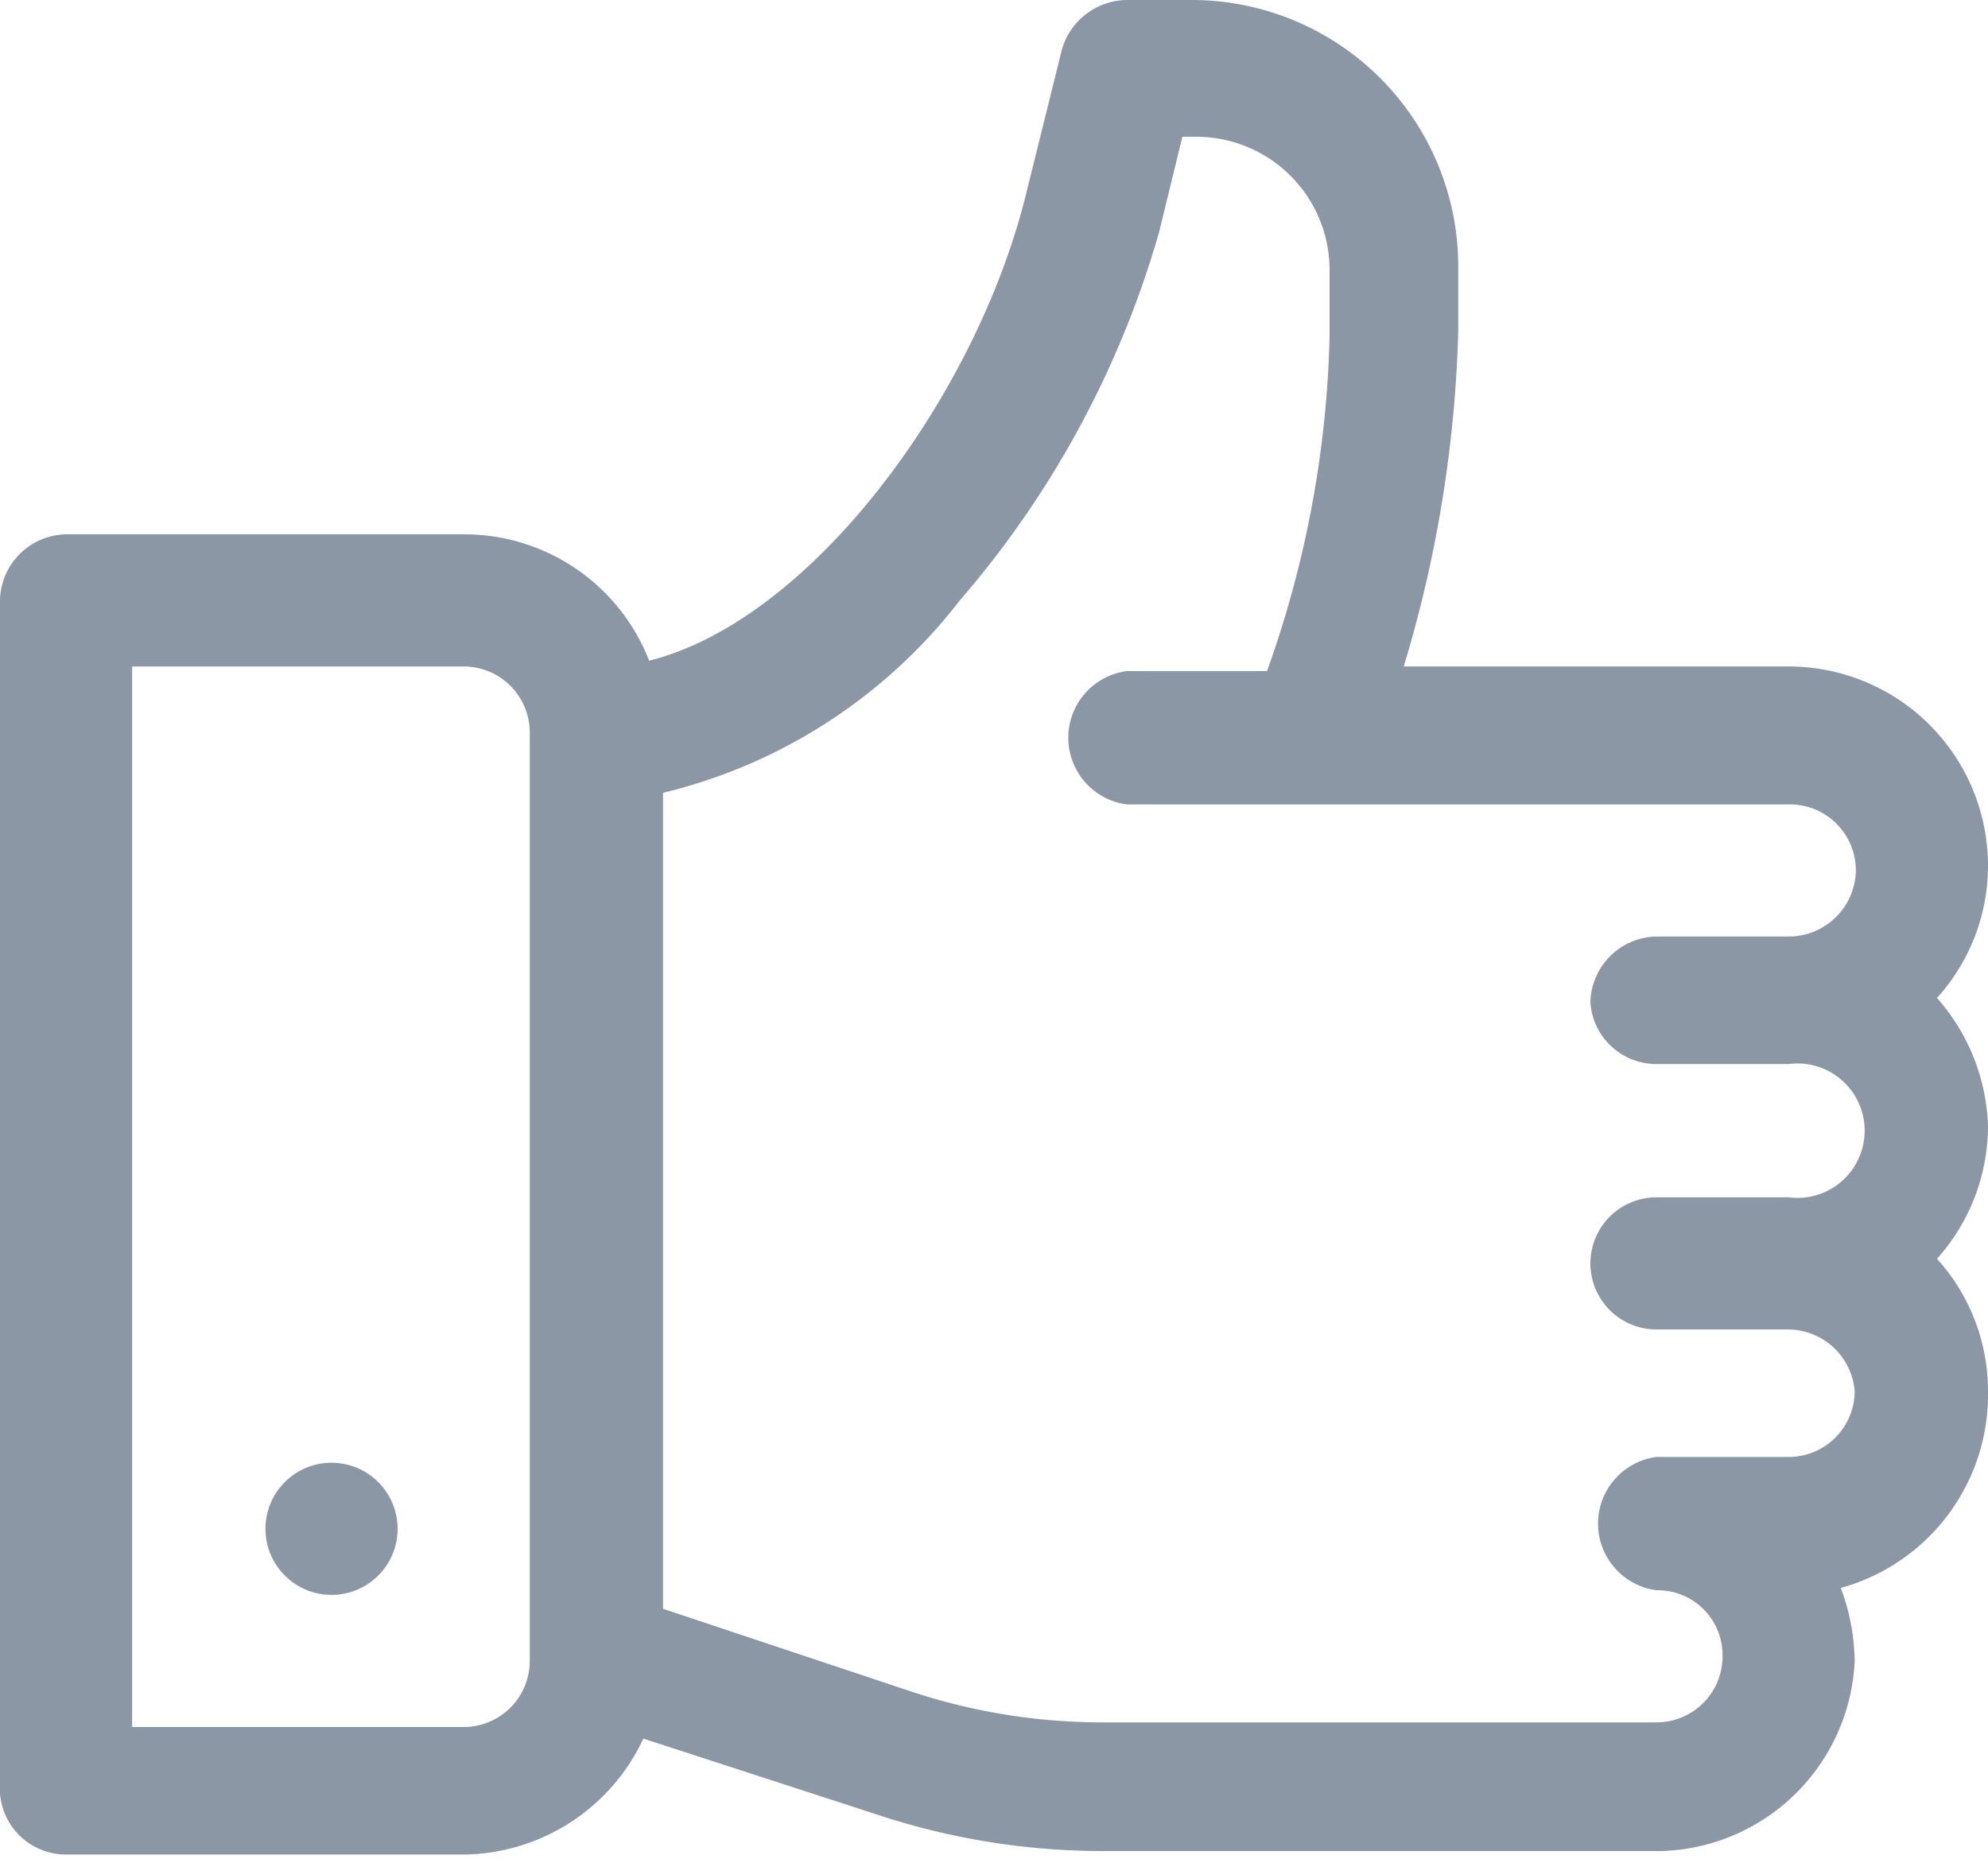 <svg xmlns="http://www.w3.org/2000/svg" viewBox="0 0 17.15 16.04"><defs><style>.cls-1{fill:#8b97a5;}</style></defs><title>ico-aprobadoico-aprobado-grey_1</title><g id="Capa_2" data-name="Capa 2"><g id="Capa_1-2" data-name="Capa 1"><path class="cls-1" d="M16.71,8.61a1.7,1.7,0,0,0,.44-1.14,1.72,1.72,0,0,0-1.72-1.72H12.11a11,11,0,0,0,.47-2.89V2.29A2.3,2.3,0,0,0,10.29,0H9.72a.59.59,0,0,0-.56.43L8.85,1.68C8.42,3.42,7,5.35,5.6,5.7A1.71,1.71,0,0,0,4,4.61H.57A.58.58,0,0,0,0,5.18V15.47A.57.57,0,0,0,.57,16H4a1.73,1.73,0,0,0,1.55-1l2,.65a6.19,6.19,0,0,0,2,.32h4.79A1.72,1.72,0,0,0,16,14.33a1.86,1.86,0,0,0-.12-.63A1.73,1.73,0,0,0,17.15,12a1.7,1.7,0,0,0-.44-1.14,1.72,1.72,0,0,0,.44-1.14A1.75,1.75,0,0,0,16.71,8.61ZM4.57,14.33A.57.57,0,0,1,4,14.9H1.14V5.75H4a.57.57,0,0,1,.57.58Zm9.72-5.15h1.14a.58.58,0,1,1,0,1.15H14.29a.57.57,0,0,0,0,1.14h1.14A.58.58,0,0,1,16,12a.57.57,0,0,1-.58.57H14.29a.58.58,0,0,0,0,1.15.56.56,0,0,1,.57.57.57.57,0,0,1-.57.57H9.5a5.23,5.23,0,0,1-1.62-.26l-2.16-.72V6.84A4.59,4.59,0,0,0,8.28,5.18,8.38,8.38,0,0,0,10,2l.2-.82h.13a1.15,1.15,0,0,1,1.14,1.15v.57a9.15,9.15,0,0,1-.54,2.89H9.72a.58.58,0,0,0,0,1.15h5.71a.57.57,0,0,1,.58.57.58.58,0,0,1-.58.57H14.29a.58.58,0,0,0-.57.57A.57.57,0,0,0,14.29,9.18Z"/><circle class="cls-1" cx="2.86" cy="13.19" r="0.57"/></g></g></svg>